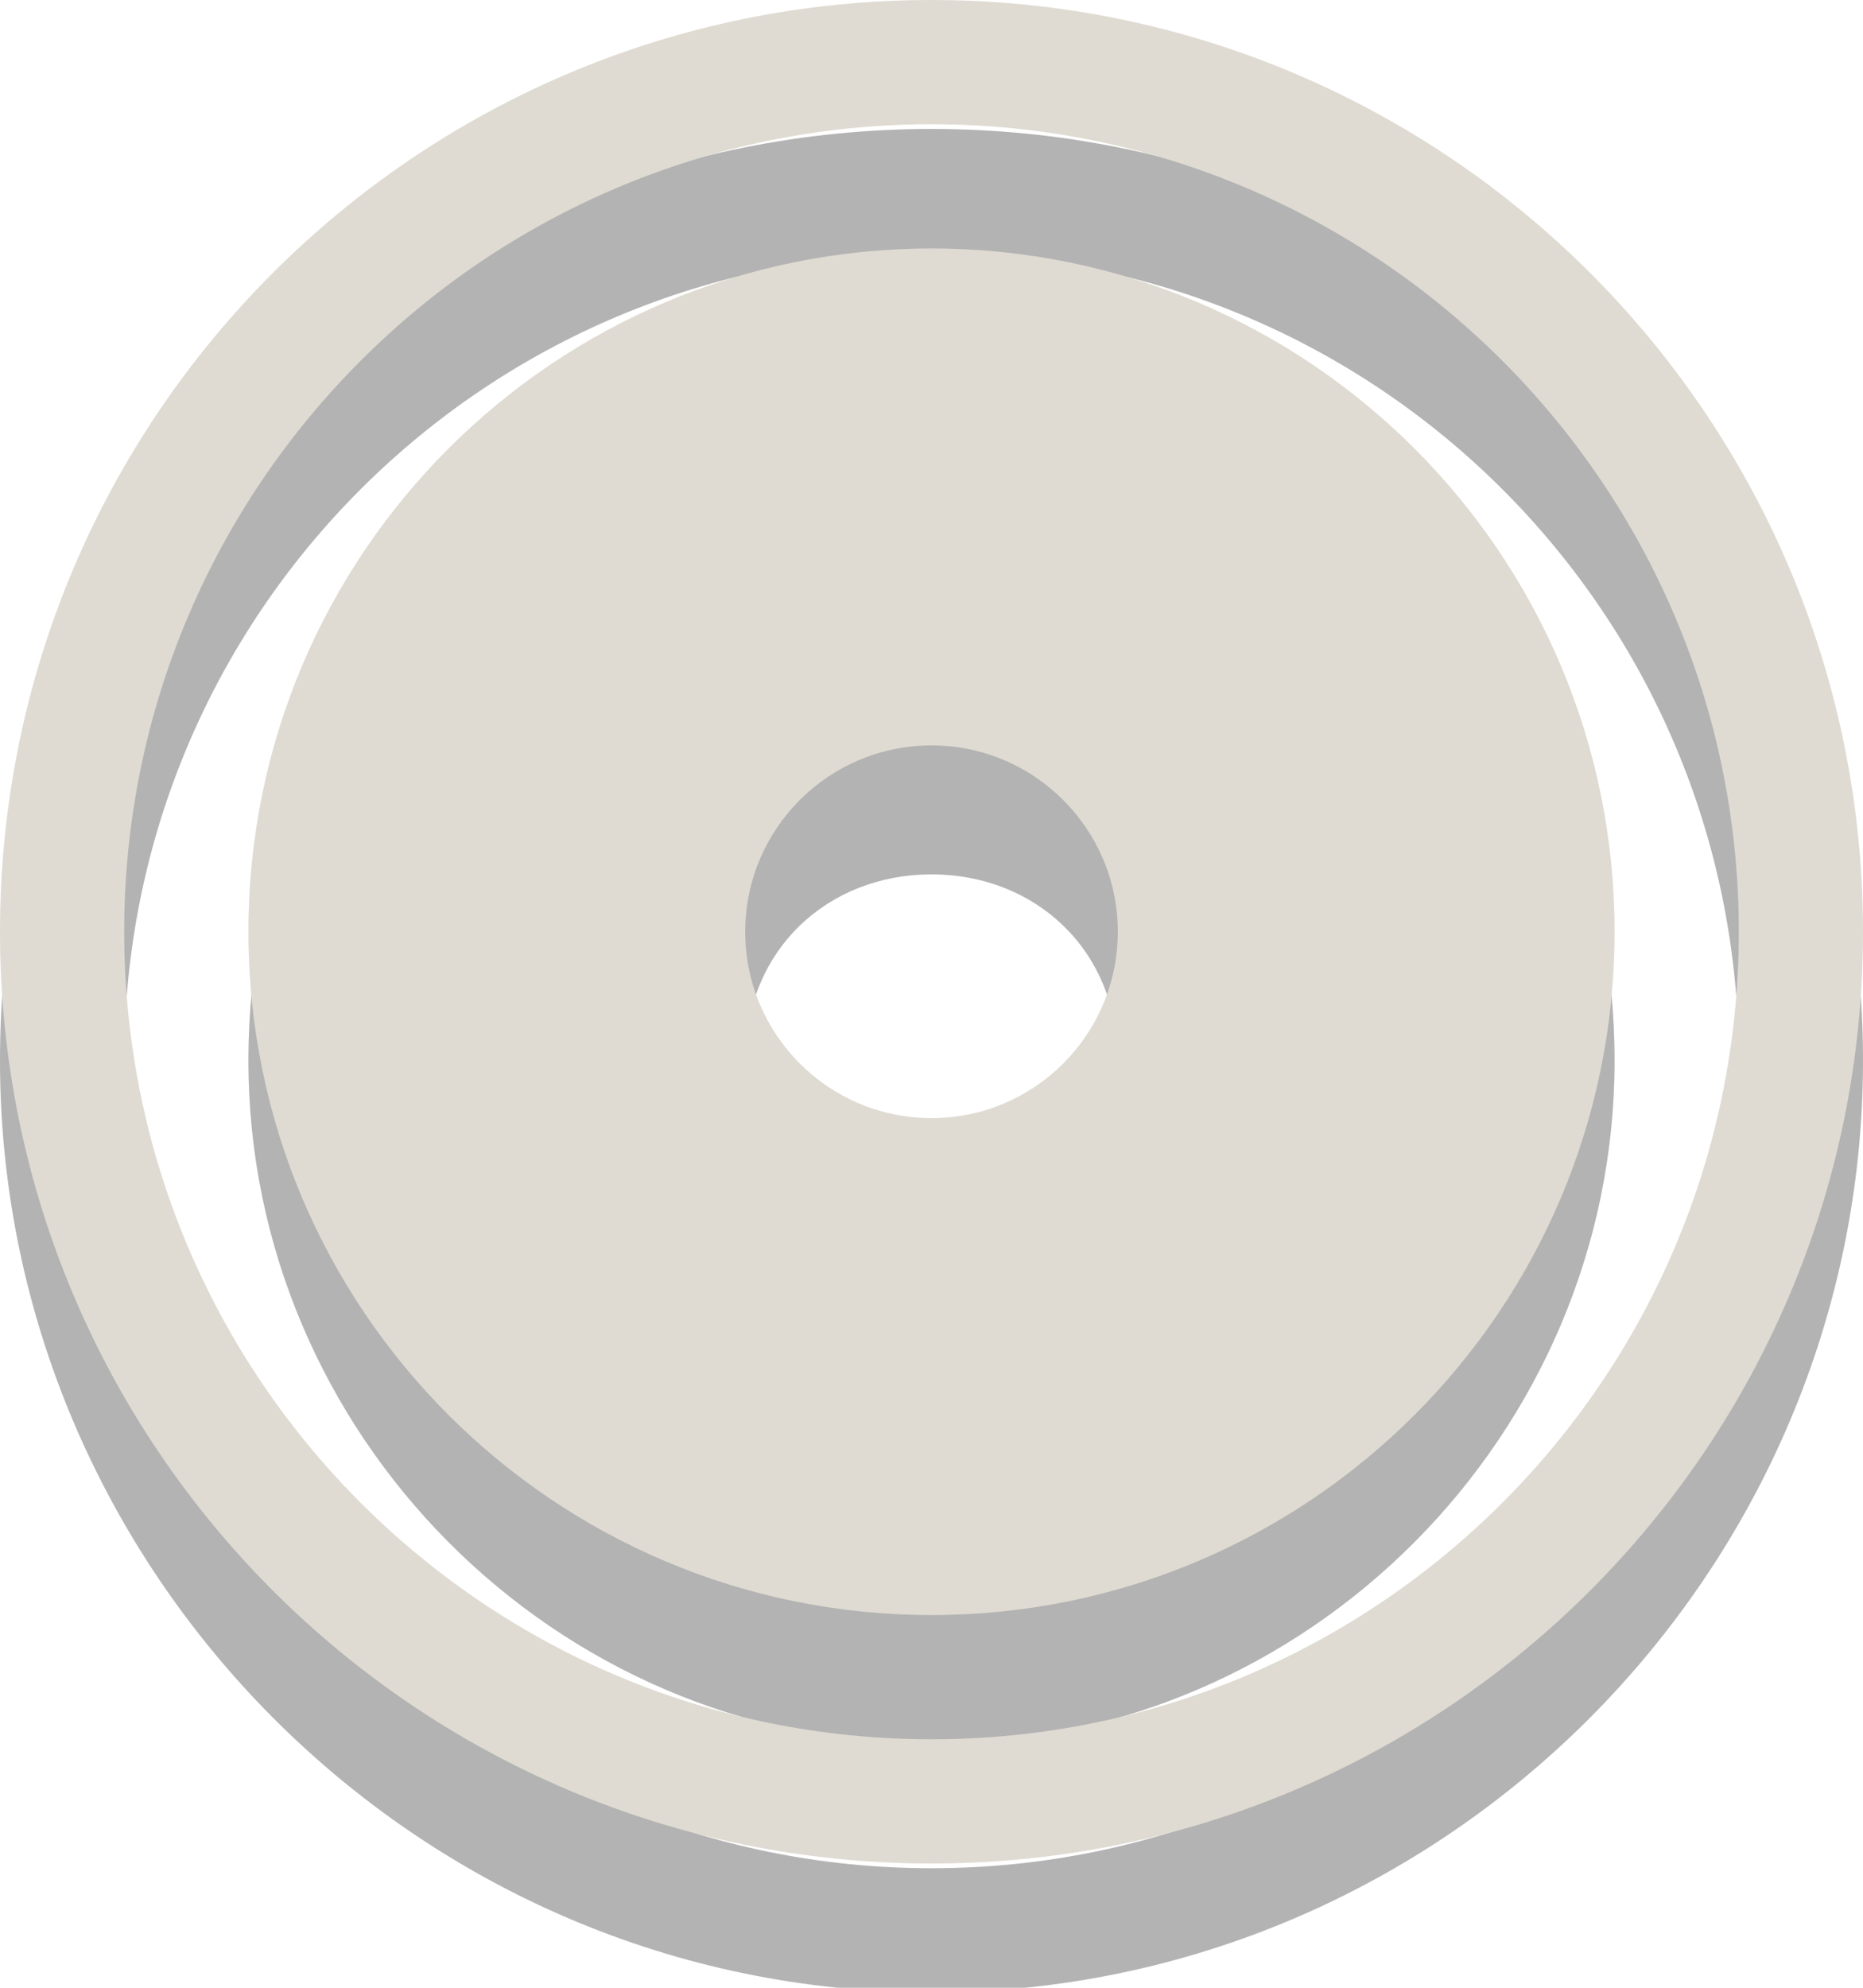 <?xml version="1.0" encoding="UTF-8" standalone="no"?>
<!-- Created with Inkscape (http://www.inkscape.org/) -->
<svg xmlns:rdf="http://www.w3.org/1999/02/22-rdf-syntax-ns#" xmlns="http://www.w3.org/2000/svg" height="16" width="15" version="1.1" xmlns:cc="http://creativecommons.org/ns#" xmlns:dc="http://purl.org/dc/elements/1.1/">
 <title>Lookit icon - mono dark - 16px</title>
 <g fill-rule="evenodd" transform="translate(0,-1036.362)">
  <path opacity="0.3" d="M7.5,1037.4c-4.142,0-7.5,3.3-7.5,7.5,0,4.1,3.358,7.5,7.5,7.5,4.142,0,7.5-3.4,7.5-7.5,0-4.2-3.358-7.5-7.5-7.5zm0,1c3.59,0,6.5,2.9,6.5,6.5s-2.91,6.5-6.5,6.5c-3.59,0-6.5-2.9-6.5-6.5s2.91-6.5,6.5-6.5zm0,1c-3.038,0-5.5,2.4-5.5,5.5,0,3,2.462,5.5,5.5,5.5,3.038,0,5.5-2.5,5.5-5.5,0-3.1-2.462-5.5-5.5-5.5zm0,4c0.828,0,1.5,0.6,1.5,1.5,0,0.8-0.672,1.5-1.5,1.5s-1.5-0.7-1.5-1.5c0-0.9,0.672-1.5,1.5-1.5z" fill="#000"/>
  <path d="M7.5,0c-4.142,0-7.5,3.358-7.5,7.5,0,4.142,3.358,7.5,7.5,7.5,4.142,0,7.5-3.358,7.5-7.5,0-4.142-3.358-7.5-7.5-7.5zm0,1c3.59,0,6.5,2.91,6.5,6.5,0,3.59-2.91,6.5-6.5,6.5-3.59,0-6.5-2.91-6.5-6.5,0-3.59,2.91-6.5,6.5-6.5zm0,1c-3.038,0-5.5,2.462-5.5,5.5,0,3.038,2.462,5.5,5.5,5.5,3.038,0,5.5-2.462,5.5-5.5,0-3.038-2.462-5.5-5.5-5.5zm0,4c0.828,0,1.5,0.672,1.5,1.5s-0.672,1.5-1.5,1.5-1.5-0.672-1.5-1.5,0.672-1.5,1.5-1.5z" transform="translate(0,1036.362)" fill="#dfdbd2"/>
 </g>
</svg>
